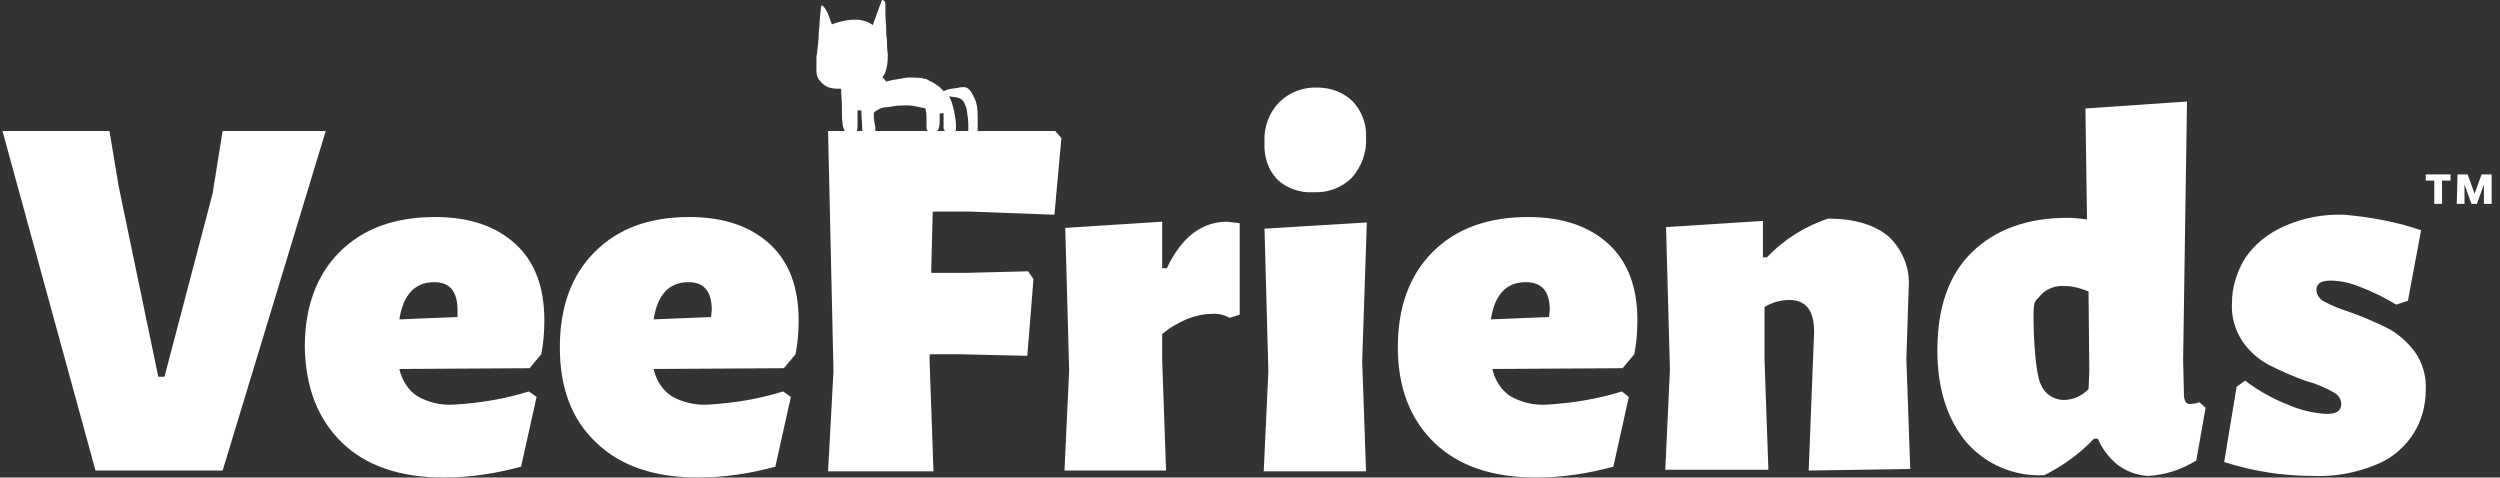 <svg width="178" height="34" viewBox="0 0 178 34" fill="none" xmlns="http://www.w3.org/2000/svg">
<rect x="0" y="0" width="178" height="34" fill="#333333" stroke="none"/>
<g clip-path="url(#clip0_31_152)">
<path d="M108.798 15.453C111.282 15.453 113.159 16.116 114.539 17.385C115.919 18.655 116.581 20.476 116.581 22.794C116.581 23.622 116.526 24.395 116.36 25.223L115.532 26.216L106.26 26.271C106.425 27.044 106.867 27.762 107.529 28.203C108.302 28.645 109.185 28.866 110.123 28.81C111.945 28.7 113.711 28.424 115.477 27.872L115.974 28.259L114.87 33.226C113.048 33.723 111.227 33.999 109.35 33.999C106.26 33.999 103.831 33.171 102.12 31.515C100.409 29.859 99.526 27.596 99.526 24.726C99.526 21.856 100.354 19.593 102.01 17.937C103.665 16.281 105.928 15.453 108.798 15.453ZM30.974 15.453C33.458 15.453 35.335 16.116 36.715 17.385C38.094 18.655 38.757 20.476 38.757 22.794C38.757 23.622 38.702 24.395 38.536 25.223L37.708 26.216L28.435 26.271C28.601 27.044 29.043 27.762 29.705 28.203C30.478 28.645 31.361 28.866 32.299 28.81C34.12 28.7 35.887 28.424 37.653 27.872L38.205 28.259L37.101 33.226C35.279 33.723 33.458 33.999 31.581 33.999C28.491 33.999 26.062 33.171 24.351 31.515C22.64 29.859 21.757 27.596 21.702 24.726C21.702 21.856 22.53 19.593 24.185 17.937C25.841 16.281 28.104 15.453 30.974 15.453ZM49.078 15.453C51.562 15.453 53.438 16.116 54.818 17.385C56.198 18.655 56.861 20.476 56.861 22.794C56.861 23.622 56.805 24.395 56.64 25.223L55.812 26.216L46.539 26.271C46.705 27.044 47.146 27.762 47.809 28.203C48.581 28.645 49.52 28.866 50.403 28.81C52.224 28.7 53.99 28.424 55.757 27.872L56.309 28.259L55.205 33.226C53.383 33.723 51.562 33.999 49.685 33.999C46.594 33.999 44.166 33.171 42.455 31.515C40.689 29.859 39.861 27.596 39.861 24.726C39.861 21.856 40.689 19.593 42.344 17.937C44 16.281 46.208 15.453 49.078 15.453ZM166.918 15.288C168.74 15.453 170.616 15.785 172.382 16.392L171.444 21.414L170.616 21.69C169.788 21.194 168.905 20.752 168.022 20.421C167.36 20.145 166.642 19.979 165.925 19.979C165.262 19.979 164.931 20.2 164.931 20.642C164.931 20.973 165.152 21.304 165.483 21.47C166.09 21.801 166.697 22.021 167.36 22.242C168.298 22.573 169.181 22.96 170.064 23.401C170.782 23.788 171.444 24.395 171.941 25.057C172.493 25.83 172.769 26.823 172.714 27.762C172.714 28.81 172.438 29.914 171.886 30.797C171.279 31.791 170.34 32.619 169.236 33.06C167.801 33.668 166.256 33.944 164.71 33.888C162.558 33.888 160.405 33.557 158.363 32.895L159.246 27.541L159.853 27.099C160.792 27.817 161.785 28.369 162.889 28.81C163.772 29.197 164.71 29.418 165.649 29.473C166.366 29.473 166.697 29.252 166.697 28.755C166.697 28.424 166.477 28.093 166.145 27.927C165.538 27.596 164.931 27.32 164.269 27.155C163.331 26.823 162.447 26.437 161.564 25.995C160.847 25.609 160.184 25.057 159.688 24.34C159.136 23.512 158.86 22.573 158.915 21.58C158.915 20.476 159.246 19.372 159.853 18.379C160.516 17.385 161.509 16.613 162.613 16.116C163.993 15.509 165.428 15.233 166.918 15.288ZM155.714 7.229L155.438 25.664L155.493 27.927C155.493 28.148 155.493 28.369 155.603 28.59C155.659 28.7 155.824 28.81 155.99 28.755C156.21 28.755 156.431 28.7 156.597 28.645L157.038 29.031L156.376 32.784C155.327 33.447 154.113 33.833 152.899 33.888C152.126 33.833 151.409 33.557 150.801 33.116C150.194 32.619 149.698 32.012 149.366 31.239H149.09C148.097 32.288 146.883 33.171 145.558 33.833C143.405 33.944 141.363 33.06 139.983 31.46C138.659 29.859 137.941 27.707 137.941 24.947C137.941 21.856 138.769 19.538 140.425 17.937C142.081 16.337 144.344 15.509 147.214 15.509C147.655 15.509 148.152 15.564 148.594 15.619L148.483 7.726L155.714 7.229ZM62.877 0.022C62.932 0.022 62.932 0.077 62.987 0.077C62.987 0.132 63.042 0.187 63.042 0.242V0.96C63.042 1.346 63.097 1.733 63.097 2.119C63.097 2.34 63.097 2.616 63.153 2.837C63.153 3.168 63.153 3.499 63.208 3.83C63.208 4.216 63.208 4.548 63.097 4.934C63.042 5.155 62.987 5.32 62.822 5.486C63.097 5.762 63.097 5.762 63.042 5.817C63.208 5.762 63.373 5.762 63.484 5.707L64.477 5.541C64.808 5.486 65.14 5.541 65.416 5.541C65.526 5.541 65.636 5.541 65.747 5.596C65.912 5.596 66.023 5.651 66.188 5.762C66.464 5.872 66.685 6.038 66.906 6.203L67.127 6.424C67.182 6.479 67.182 6.479 67.237 6.479C67.513 6.314 67.844 6.314 68.175 6.259C68.341 6.203 68.507 6.203 68.617 6.203C68.838 6.203 69.058 6.369 69.169 6.59C69.335 6.866 69.5 7.197 69.555 7.528C69.61 7.859 69.61 8.19 69.61 8.522L69.61 9.327L75.13 9.327L75.571 9.824L75.075 15.288L69.114 15.067H66.409L66.299 19.427H68.838L73.198 19.317L73.584 19.869L73.143 25.333L68.341 25.223H66.188V25.72L66.464 33.557H58.958L59.344 26.437L58.958 9.327L60.155 9.327L60.118 9.277C60.06 9.175 60.051 9.051 60.007 8.963C60.007 8.797 59.951 8.577 59.951 8.411C59.951 7.804 59.951 7.252 59.896 6.645V6.424C59.896 6.369 59.896 6.314 59.786 6.314C59.51 6.314 59.234 6.314 58.958 6.203C58.682 6.093 58.461 5.872 58.296 5.651C58.185 5.486 58.13 5.265 58.13 5.044V4.106C58.13 3.94 58.185 3.83 58.185 3.664C58.24 3.223 58.296 2.781 58.296 2.34C58.351 1.898 58.351 1.457 58.406 1.015C58.406 0.849 58.461 0.629 58.461 0.463C58.461 0.408 58.516 0.353 58.572 0.408L58.682 0.518C58.903 0.794 59.013 1.125 59.123 1.457C59.179 1.567 59.179 1.622 59.234 1.733C59.289 1.733 59.344 1.677 59.4 1.677C59.675 1.567 59.951 1.512 60.227 1.457C60.503 1.401 60.779 1.401 61.055 1.401C61.331 1.401 61.552 1.512 61.773 1.567C61.883 1.622 61.994 1.677 62.159 1.788C62.159 1.733 62.214 1.622 62.214 1.567C62.325 1.291 62.435 0.96 62.545 0.684C62.601 0.463 62.711 0.298 62.766 0.077C62.766 0.022 62.822 -0.034 62.877 0.022ZM97.318 15.84L96.987 25.72L97.263 33.557H89.977L90.308 26.437L90.032 16.281L97.318 15.84ZM7.793 9.327L8.455 13.301L11.27 26.823H11.711L15.133 13.798L15.851 9.327H23.192L15.851 33.502H6.799L0.176 9.327H7.793ZM130.159 15.564C132.035 15.564 133.47 16.005 134.464 16.833C135.457 17.772 136.009 19.096 135.899 20.476L135.733 25.554L136.009 33.392L128.779 33.502L129.165 23.622C129.165 22.077 128.558 21.359 127.399 21.359C126.792 21.359 126.185 21.525 125.633 21.856V25.609L125.909 33.447H118.568L118.899 26.327L118.623 16.171L125.522 15.729V18.323H125.798C127.013 17.054 128.503 16.116 130.159 15.564ZM87.383 15.785C87.714 15.84 87.99 15.84 88.266 15.895V22.408L87.549 22.629C87.162 22.408 86.665 22.297 86.224 22.353C85.617 22.353 85.01 22.518 84.458 22.739C83.851 23.015 83.243 23.346 82.747 23.788V25.664L83.023 33.502H75.792L76.123 26.382L75.847 16.226L82.747 15.785V19.096H83.078C84.127 16.888 85.562 15.785 87.383 15.785ZM145.282 21.028C144.951 21.47 144.785 21.249 144.785 22.518C144.785 24.229 144.951 26.603 145.282 27.32C145.558 28.038 146.22 28.479 146.938 28.479C147.6 28.479 148.207 28.203 148.704 27.707L148.759 26.382L148.704 20.752C148.152 20.531 147.6 20.366 147.048 20.366C146.386 20.311 145.724 20.531 145.282 21.028ZM30.919 20.09C29.539 20.09 28.711 20.973 28.435 22.739L32.575 22.573V22.077C32.575 20.752 32.023 20.09 30.919 20.09ZM108.633 20.09C107.253 20.09 106.425 20.973 106.149 22.739L110.289 22.573L110.344 22.077C110.344 20.752 109.792 20.09 108.633 20.09ZM49.023 20.09C47.643 20.09 46.815 20.973 46.539 22.739L50.624 22.573L50.679 22.077C50.679 20.752 50.127 20.09 49.023 20.09ZM175.694 12.418L176.191 13.798L176.688 12.418H177.405V14.515H176.853V13.135L176.356 14.515H175.97L175.473 13.135V14.515H174.921L174.977 12.418H175.694ZM174.48 12.418V12.859H173.873V14.515H173.321V12.859H172.714V12.418H174.48ZM93.841 6.236C94.724 6.236 95.662 6.567 96.325 7.229C96.987 7.947 97.318 8.885 97.263 9.824C97.318 10.872 96.932 11.866 96.269 12.639C95.552 13.356 94.558 13.742 93.51 13.687C92.571 13.742 91.578 13.411 90.915 12.749C90.253 12.031 89.977 11.093 90.032 10.1C89.977 9.051 90.364 8.002 91.081 7.285C91.799 6.567 92.792 6.181 93.841 6.236ZM67.568 6.866C67.568 6.866 67.568 6.921 67.623 6.921C67.679 7.086 67.734 7.197 67.789 7.362C67.899 7.694 67.955 8.025 68.01 8.356C68.065 8.632 68.065 8.908 68.065 9.184C68.065 9.246 68.048 9.29 68.013 9.327L68.941 9.327C68.945 9.206 68.948 9.084 68.948 8.963C68.948 8.577 68.893 8.246 68.838 7.859C68.838 7.694 68.727 7.528 68.672 7.362C68.562 7.086 68.341 6.976 68.065 6.921C67.899 6.921 67.734 6.866 67.568 6.866ZM67.016 8.08H66.906V8.577C66.906 8.742 66.906 8.908 66.851 9.073C66.851 9.184 66.796 9.239 66.74 9.294L66.716 9.327L67.29 9.328C67.228 9.271 67.182 9.2 67.182 9.129V8.19C67.182 8.025 67.182 8.025 67.016 8.08ZM63.815 7.528C63.539 7.583 63.263 7.638 62.987 7.638C62.711 7.694 62.49 7.804 62.27 7.97C62.27 7.97 62.214 8.025 62.214 8.08C62.214 8.301 62.214 8.522 62.27 8.742C62.27 8.853 62.325 8.963 62.325 9.073L62.324 9.327H66.057L66.037 9.307C65.999 9.263 65.968 9.211 65.968 9.129V8.687C65.968 8.411 65.968 8.08 65.912 7.804C65.912 7.749 65.857 7.694 65.802 7.694L64.974 7.528C64.588 7.473 64.201 7.528 63.815 7.528ZM61.276 7.859H61.055V9.018C61.055 9.127 61.032 9.236 60.999 9.329L61.412 9.327C61.386 9.262 61.386 9.188 61.386 9.129C61.386 8.742 61.331 8.301 61.331 7.914C61.331 7.859 61.331 7.859 61.276 7.859Z" fill="white"/>
</g>
<defs>
<clipPath id="clip0_31_152">
<rect width="178" height="34" fill="white"/>
</clipPath>
</defs>
</svg>
